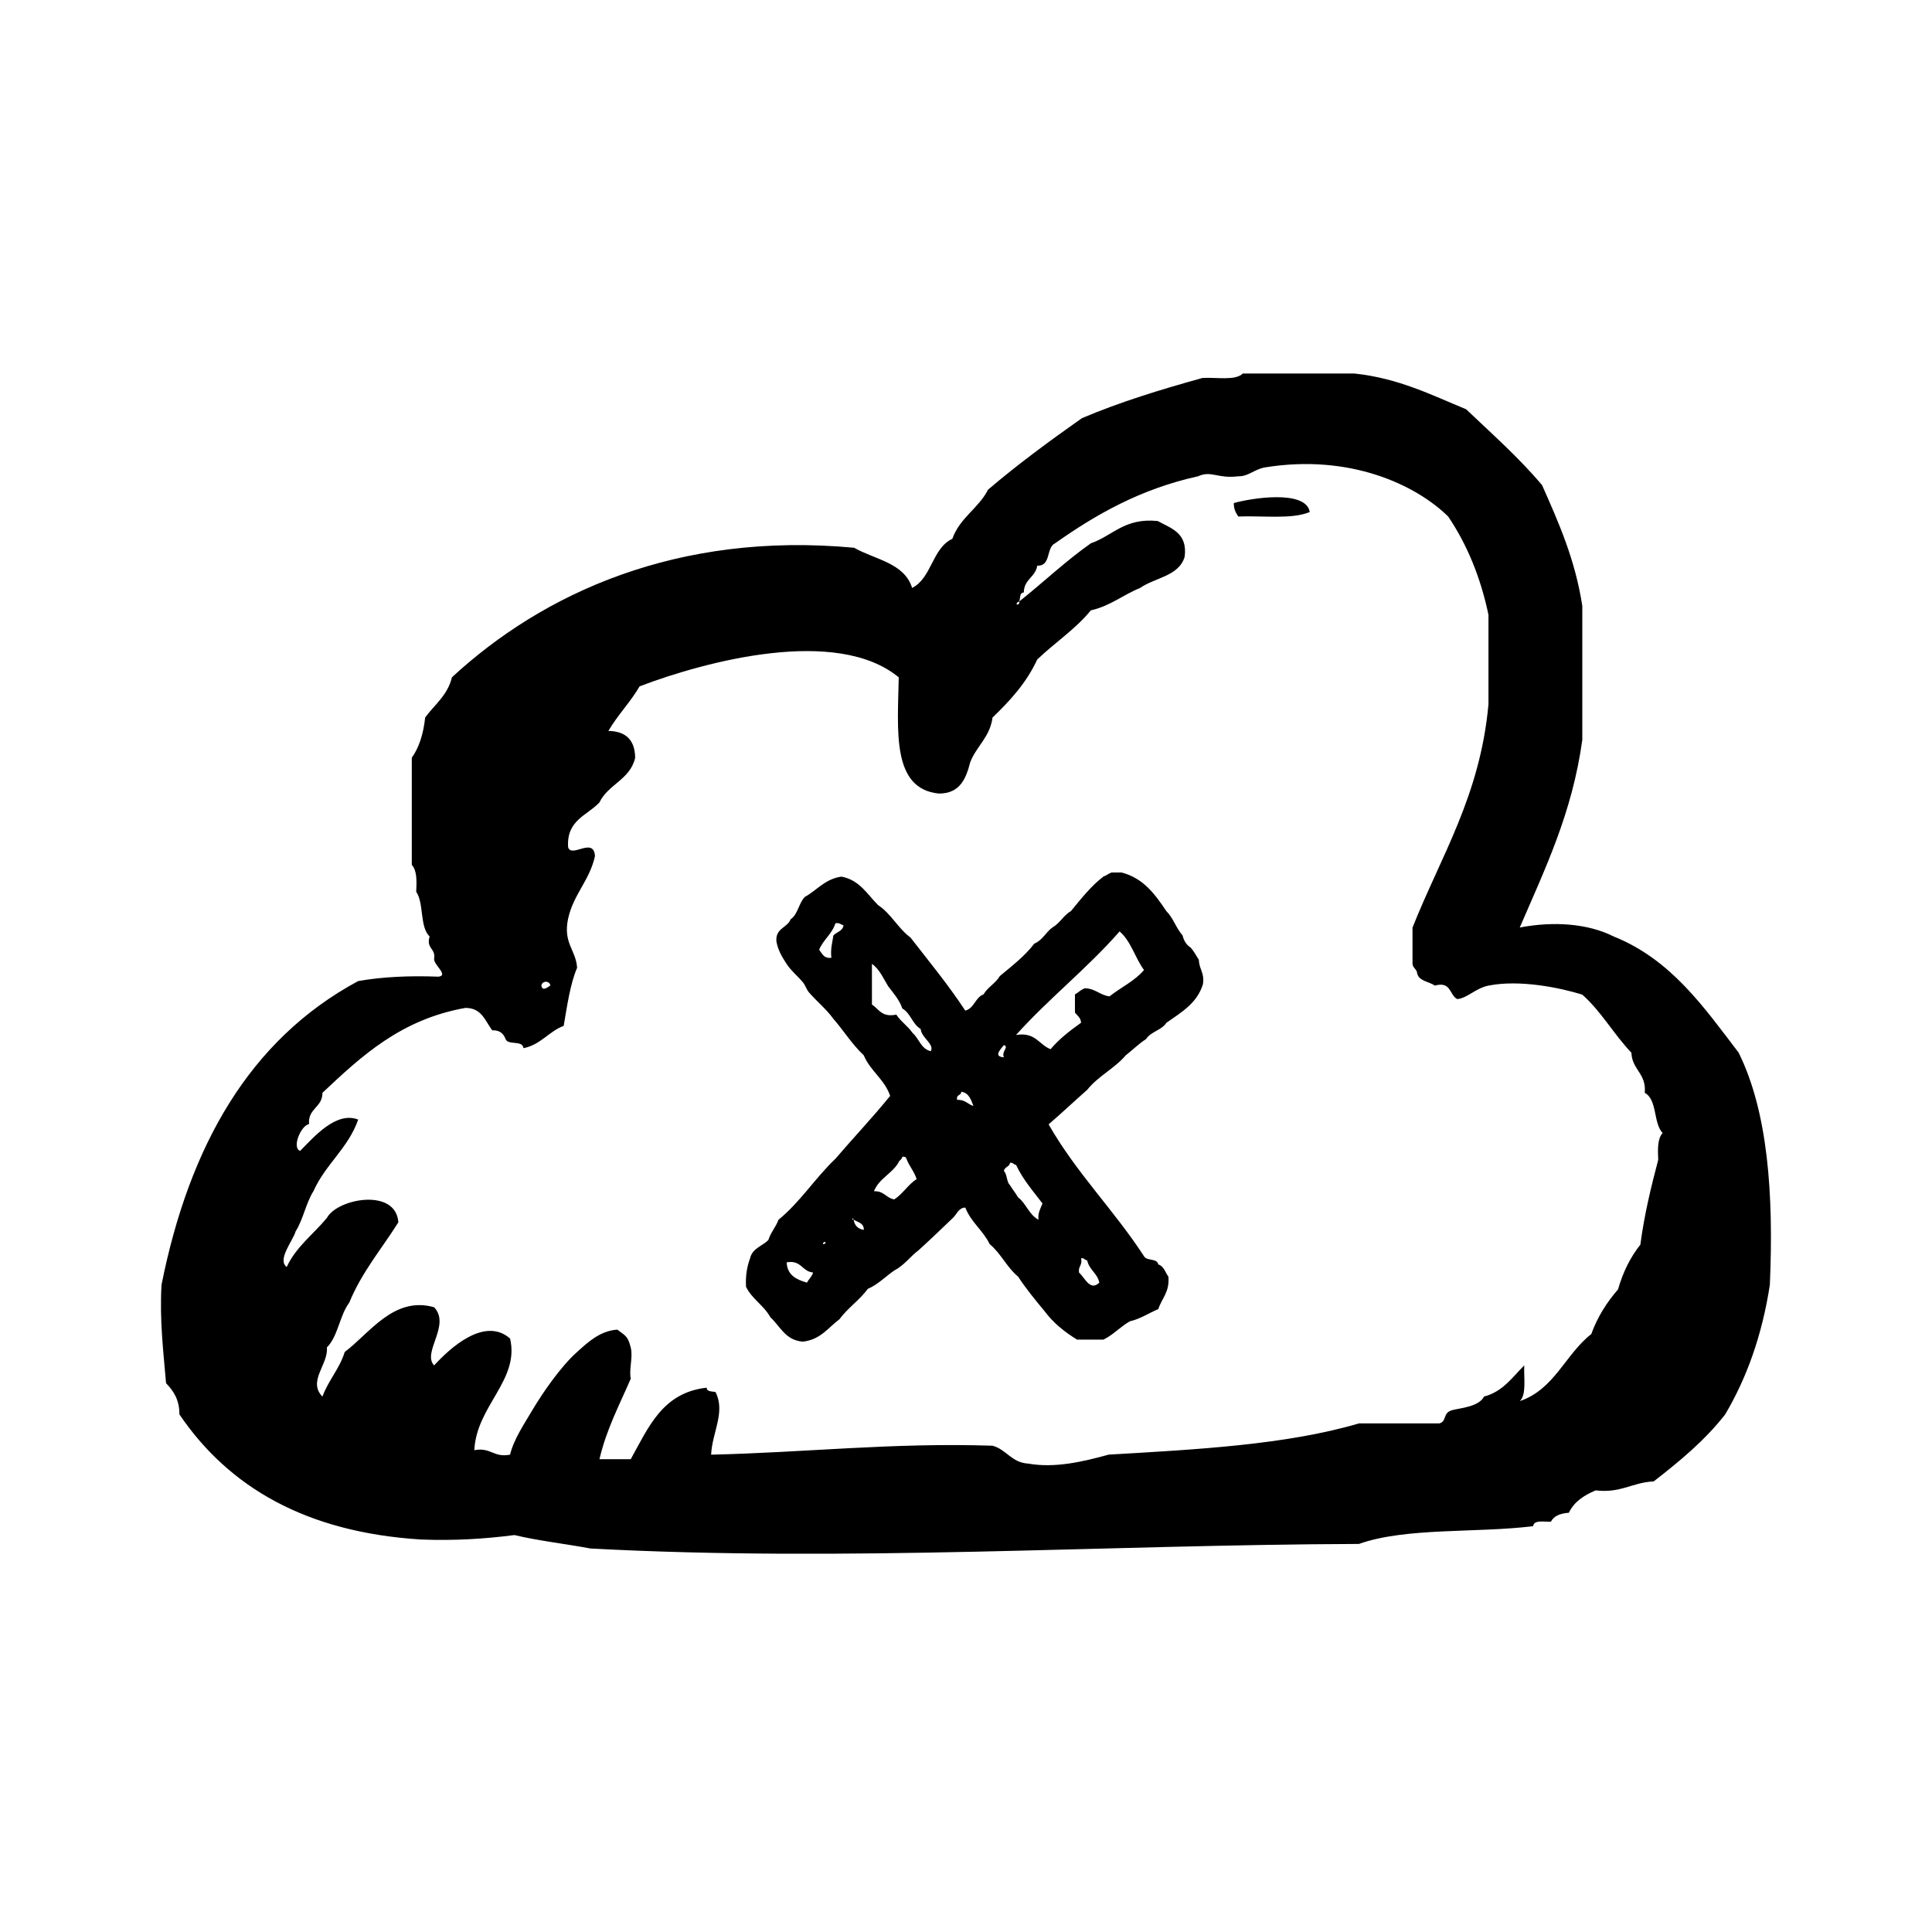 <?xml version="1.0" encoding="utf-8"?>
<!-- Generator: Adobe Illustrator 16.0.0, SVG Export Plug-In . SVG Version: 6.00 Build 0)  -->
<!DOCTYPE svg PUBLIC "-//W3C//DTD SVG 1.1//EN" "http://www.w3.org/Graphics/SVG/1.1/DTD/svg11.dtd">
<svg version="1.1" id="Layer_1" xmlns="http://www.w3.org/2000/svg"  x="0px" y="0px"
	 width="120px" height="120px" viewBox="4 4 120 120" style="enable-background:new 4 4 120 120;" xml:space="preserve">
<g id="cloud4">
	<g>
		<path d="M80.635,35.247c-0.012,0.379,0.131,0.609,0.277,0.835c1.516-0.062,3.334,0.188,4.439-0.28
			C85.119,34.391,81.682,34.944,80.635,35.247z M77.957,62.859c-0.254-0.166-0.428-0.414-0.504-0.757
			c-0.396-0.444-0.586-1.095-1.01-1.513c-0.694-1.03-1.409-2.038-2.774-2.396h-0.63c-0.188,0.065-0.318,0.187-0.505,0.253
			c-0.786,0.601-1.388,1.387-2.019,2.144c-0.455,0.26-0.681,0.749-1.136,1.009c-0.419,0.295-0.624,0.803-1.134,1.009
			c-0.602,0.786-1.389,1.388-2.145,2.018c-0.262,0.454-0.748,0.681-1.01,1.136c-0.523,0.19-0.566,0.86-1.135,1.01
			c-1.049-1.601-2.248-3.049-3.405-4.542c-0.775-0.57-1.203-1.486-2.017-2.017c-0.672-0.673-1.139-1.553-2.271-1.765
			c-1.028,0.148-1.512,0.842-2.271,1.261c-0.378,0.377-0.428,1.085-0.882,1.387c-0.212,0.545-0.963,0.549-0.883,1.387
			c0.096,0.54,0.352,0.958,0.63,1.387c0.276,0.426,0.694,0.759,1.008,1.136c0.163,0.192,0.226,0.453,0.38,0.63
			c0.522,0.599,1.077,1.036,1.514,1.64c0.646,0.74,1.174,1.601,1.892,2.271c0.406,0.979,1.29,1.484,1.639,2.521
			c-1.094,1.347-2.28,2.598-3.405,3.91c-1.25,1.188-2.186,2.69-3.531,3.783c-0.168,0.463-0.481,0.78-0.63,1.262
			c-0.38,0.377-0.999,0.515-1.135,1.135c-0.183,0.49-0.29,1.057-0.251,1.767c0.369,0.763,1.112,1.156,1.512,1.892
			c0.617,0.561,0.924,1.432,2.017,1.514c1.101-0.12,1.57-0.869,2.271-1.387c0.514-0.705,1.252-1.188,1.766-1.893
			c0.648-0.275,1.088-0.763,1.64-1.136c0.608-0.313,0.984-0.863,1.512-1.261c0.747-0.678,1.503-1.402,2.144-2.019
			c0.229-0.217,0.354-0.632,0.758-0.63c0.352,0.91,1.104,1.418,1.514,2.27c0.692,0.567,1.071,1.451,1.766,2.019
			c0.496,0.763,1.07,1.452,1.642,2.144c0.537,0.725,1.235,1.285,2.017,1.767h1.64c0.624-0.302,1.048-0.804,1.642-1.136
			c0.68-0.158,1.168-0.512,1.764-0.756c0.216-0.668,0.713-1.054,0.629-2.019c-0.199-0.263-0.272-0.651-0.629-0.757
			c-0.063-0.398-0.721-0.204-0.883-0.506c-1.853-2.854-4.219-5.195-5.928-8.195c0.814-0.7,1.592-1.436,2.396-2.145
			c0.67-0.844,1.699-1.325,2.396-2.145c0.427-0.329,0.8-0.713,1.261-1.008c0.295-0.464,0.967-0.548,1.262-1.01
			c0.912-0.644,1.906-1.205,2.27-2.396c0.113-0.7-0.24-0.936-0.253-1.514C78.303,63.354,78.152,63.084,77.957,62.859z
			 M55.763,62.103c-0.062,0.442-0.188,0.821-0.126,1.388c-0.477,0.054-0.574-0.267-0.758-0.505c0.257-0.627,0.8-0.966,1.009-1.639
			c0.265-0.053,0.334,0.087,0.505,0.126C56.342,61.841,55.961,61.882,55.763,62.103z M54.122,83.667
			c-0.651-0.188-1.224-0.456-1.261-1.261c0.92-0.162,0.943,0.57,1.641,0.631C54.429,83.299,54.235,83.445,54.122,83.667z
			 M55.132,81.271c-0.064-0.065,0.091-0.16,0.126-0.127C55.324,81.21,55.166,81.307,55.132,81.271z M57.023,79.758
			C56.872,79.771,56.945,79.574,57.023,79.758c0.26,0.161,0.64,0.201,0.631,0.631C57.289,80.332,57.079,80.121,57.023,79.758z
			 M59.546,78.496c-0.509-0.079-0.638-0.539-1.263-0.504c0.308-0.787,1.104-1.082,1.514-1.766c0.046-0.166,0.222-0.197,0.252-0.379
			c0.146-0.021,0.225,0.027,0.254,0.127c0.169,0.461,0.48,0.778,0.63,1.262C60.395,77.581,60.082,78.152,59.546,78.496z
			 M61.815,69.291c-0.617-0.139-0.728-0.786-1.135-1.135c-0.289-0.426-0.728-0.702-1.009-1.137c-0.9,0.188-1.085-0.343-1.514-0.629
			v-2.522c0.473,0.326,0.703,0.896,1.008,1.388c0.326,0.434,0.688,0.826,0.883,1.387c0.515,0.284,0.623,0.978,1.135,1.263
			C61.236,68.482,62.047,68.832,61.815,69.291z M63.454,72.316c-0.092-0.344,0.251-0.252,0.254-0.504
			c0.478,0.067,0.601,0.492,0.755,0.883C64.108,72.589,63.947,72.289,63.454,72.316z M71.146,82.152
			c0.203-0.033,0.217,0.119,0.379,0.127c0.123,0.592,0.633,0.798,0.757,1.388c-0.571,0.55-0.882-0.281-1.263-0.63
			C70.96,82.641,71.248,82.592,71.146,82.152z M66.354,68.912c0.346,0.117-0.176,0.395,0,0.758
			C65.652,69.631,66.188,69.134,66.354,68.912z M68.5,79.758c-0.58-0.304-0.762-1.004-1.264-1.387
			c-0.154-0.266-0.346-0.492-0.502-0.757c-0.223-0.198-0.168-0.677-0.381-0.884c0.039-0.258,0.342-0.246,0.381-0.504
			c0.201-0.035,0.216,0.119,0.377,0.127c0.425,0.92,1.061,1.629,1.639,2.396C68.639,79.059,68.457,79.296,68.5,79.758z
			 M72.913,65.887c-0.597-0.078-0.866-0.479-1.515-0.505c-0.262,0.073-0.407,0.267-0.631,0.379v1.134
			c0.146,0.189,0.364,0.31,0.379,0.631c-0.688,0.488-1.353,1.002-1.893,1.641c-0.729-0.28-0.936-1.082-2.145-0.883
			c2.027-2.26,4.434-4.144,6.432-6.432c0.705,0.601,0.963,1.646,1.516,2.397C74.48,64.934,73.616,65.328,72.913,65.887z
			 M111.99,69.381c-2.161-2.83-4.203-5.79-7.766-7.217c-1.597-0.805-3.729-0.956-5.83-0.554c1.559-3.623,3.26-7.101,3.885-11.653
			V41.63c-0.443-2.886-1.475-5.188-2.496-7.493c-1.438-1.712-3.111-3.183-4.717-4.716c-2.166-0.89-4.183-1.926-6.938-2.221h-6.937
			c-0.461,0.463-1.633,0.222-2.502,0.276c-2.604,0.721-5.158,1.505-7.489,2.497c-2.009,1.416-3.984,2.865-5.829,4.44
			c-0.592,1.165-1.763,1.749-2.219,3.053c-1.26,0.59-1.272,2.428-2.498,3.053c-0.478-1.557-2.31-1.761-3.604-2.497
			c-10.979-1.021-19.33,2.826-24.979,8.045c-0.271,1.12-1.077,1.7-1.663,2.496c-0.108,1.007-0.371,1.855-0.831,2.502v6.657
			c0.317,0.327,0.312,0.985,0.273,1.665c0.493,0.711,0.209,2.202,0.835,2.776c-0.231,0.783,0.389,0.717,0.278,1.39
			c-0.042,0.368,0.929,1.028,0.272,1.11c-1.822-0.07-3.499,0.009-4.99,0.274c-6.734,3.625-10.49,10.229-12.214,18.867
			c-0.124,2.252,0.119,4.139,0.282,6.107c0.447,0.472,0.835,1.006,0.83,1.939c3.067,4.518,7.852,7.32,14.984,7.771
			c2.119,0.086,4.026-0.044,5.827-0.275c1.487,0.357,3.159,0.541,4.718,0.834c15.952,0.855,31.818-0.229,47.729-0.283
			c2.937-1.039,7.291-0.666,10.824-1.104c0.053-0.413,0.672-0.256,1.108-0.278c0.183-0.373,0.597-0.516,1.11-0.555
			c0.328-0.688,0.951-1.089,1.666-1.389c1.574,0.187,2.272-0.499,3.604-0.557c1.613-1.254,3.185-2.55,4.44-4.162
			c1.341-2.266,2.295-4.922,2.775-8.049C114.176,78.109,113.795,73.036,111.99,69.381z M38.178,65.215
			c-0.247,0.174-0.494,0.338-0.553,0C37.693,64.868,38.174,64.936,38.178,65.215z M106.995,76.039
			c-0.444,1.684-0.862,3.391-1.11,5.27c-0.615,0.771-1.076,1.695-1.386,2.777c-0.688,0.793-1.269,1.693-1.662,2.775
			c-1.61,1.256-2.293,3.443-4.44,4.164c0.428-0.406,0.242-1.424,0.277-2.219c-0.74,0.739-1.328,1.629-2.5,1.938
			c-0.307,0.62-1.429,0.707-1.938,0.833c-0.674,0.167-0.332,0.692-0.834,0.834h-4.998c-4.5,1.325-10.038,1.618-15.539,1.938
			c-1.629,0.448-3.352,0.848-4.994,0.558c-1.049-0.06-1.35-0.872-2.221-1.111c-6.216-0.205-11.599,0.423-17.481,0.556
			c0.062-1.391,0.906-2.625,0.277-3.886c-0.216-0.061-0.547-0.002-0.553-0.274c-2.752,0.301-3.623,2.483-4.717,4.442h-1.943
			c0.439-1.875,1.246-3.381,1.943-4.999c-0.117-0.619,0.152-1.333,0-1.939c-0.18-0.715-0.322-0.721-0.834-1.111
			c-1.073,0.075-1.812,0.771-2.497,1.387c-1.057,0.942-2.194,2.627-2.776,3.607c-0.521,0.887-1.164,1.83-1.388,2.773
			c-1.027,0.199-1.19-0.474-2.22-0.278c0.131-2.763,2.829-4.349,2.22-6.937c-1.597-1.396-3.776,0.639-4.715,1.67
			c-0.77-0.796,1.049-2.496,0-3.611c-2.504-0.717-4.022,1.633-5.553,2.775c-0.33,1.06-1.016,1.76-1.386,2.773
			c-0.937-0.956,0.383-2.008,0.275-3.051c0.696-0.691,0.79-1.987,1.389-2.78c0.777-1.897,2.016-3.345,3.051-4.991
			c-0.145-2.158-3.783-1.486-4.439-0.275c-0.835,1.015-1.911,1.787-2.495,3.047c-0.612-0.447,0.388-1.625,0.555-2.215
			c0.469-0.732,0.64-1.764,1.109-2.498c0.738-1.664,2.151-2.655,2.776-4.441c-1.367-0.537-2.747,1.077-3.607,1.945
			c-0.535-0.197,0.055-1.586,0.553-1.666c-0.071-0.995,0.834-1.017,0.834-1.943c2.429-2.286,4.871-4.561,8.879-5.273
			c1.024-0.002,1.224,0.812,1.666,1.391c0.475-0.016,0.711,0.212,0.833,0.555c0.164,0.387,1.065,0.044,1.108,0.555
			c1.077-0.216,1.562-1.033,2.498-1.387c0.218-1.26,0.394-2.568,0.833-3.609c-0.077-1.125-0.882-1.521-0.559-3.049
			c0.335-1.522,1.336-2.368,1.669-3.887c-0.082-1.224-1.466,0.153-1.669-0.555c-0.106-1.682,1.184-1.963,1.946-2.776
			c0.535-1.126,1.911-1.417,2.219-2.772c-0.016-1.1-0.568-1.652-1.664-1.669c0.578-0.994,1.364-1.779,1.941-2.772
			c4.096-1.554,12.247-3.737,16.094-0.557c-0.062,3.303-0.453,6.933,2.497,7.218c1.299,0,1.679-0.915,1.943-1.944
			c0.386-1.002,1.222-1.554,1.386-2.778c1.084-1.041,2.104-2.15,2.776-3.604c1.084-1.042,2.374-1.88,3.329-3.053
			c1.21-0.27,1.998-0.963,3.053-1.387c0.924-0.65,2.418-0.728,2.775-1.942c0.193-1.489-0.835-1.755-1.669-2.219
			c-2.062-0.214-2.787,0.905-4.159,1.385c-1.574,1.107-2.945,2.42-4.441,3.607c0.031,0.335-0.401,0.173,0,0
			c0.064-0.215,0.011-0.547,0.278-0.553c0.009-0.83,0.724-0.944,0.834-1.667c0.873,0.043,0.541-1.125,1.107-1.388
			c2.549-1.8,5.315-3.379,8.883-4.163c0.821-0.378,1.208,0.163,2.496,0c0.614,0.02,1.026-0.449,1.666-0.553
			c5.278-0.854,9.372,1.085,11.375,3.055c1.153,1.712,2.002,3.731,2.5,6.102v5.552c-0.513,5.685-2.956,9.437-4.718,13.874v2.219
			c0,0.275,0.224,0.328,0.277,0.556c0.077,0.57,0.739,0.556,1.108,0.83c1.032-0.291,0.896,0.586,1.392,0.836
			c0.622-0.05,1.133-0.672,1.939-0.836c1.941-0.387,4.439,0.13,5.826,0.558c1.179,1.039,1.966,2.475,3.054,3.608
			c0.037,1.068,0.938,1.279,0.83,2.494c0.787,0.418,0.521,1.89,1.112,2.497C106.954,74.702,106.961,75.354,106.995,76.039z"/>
	</g>
</g>
</svg>
